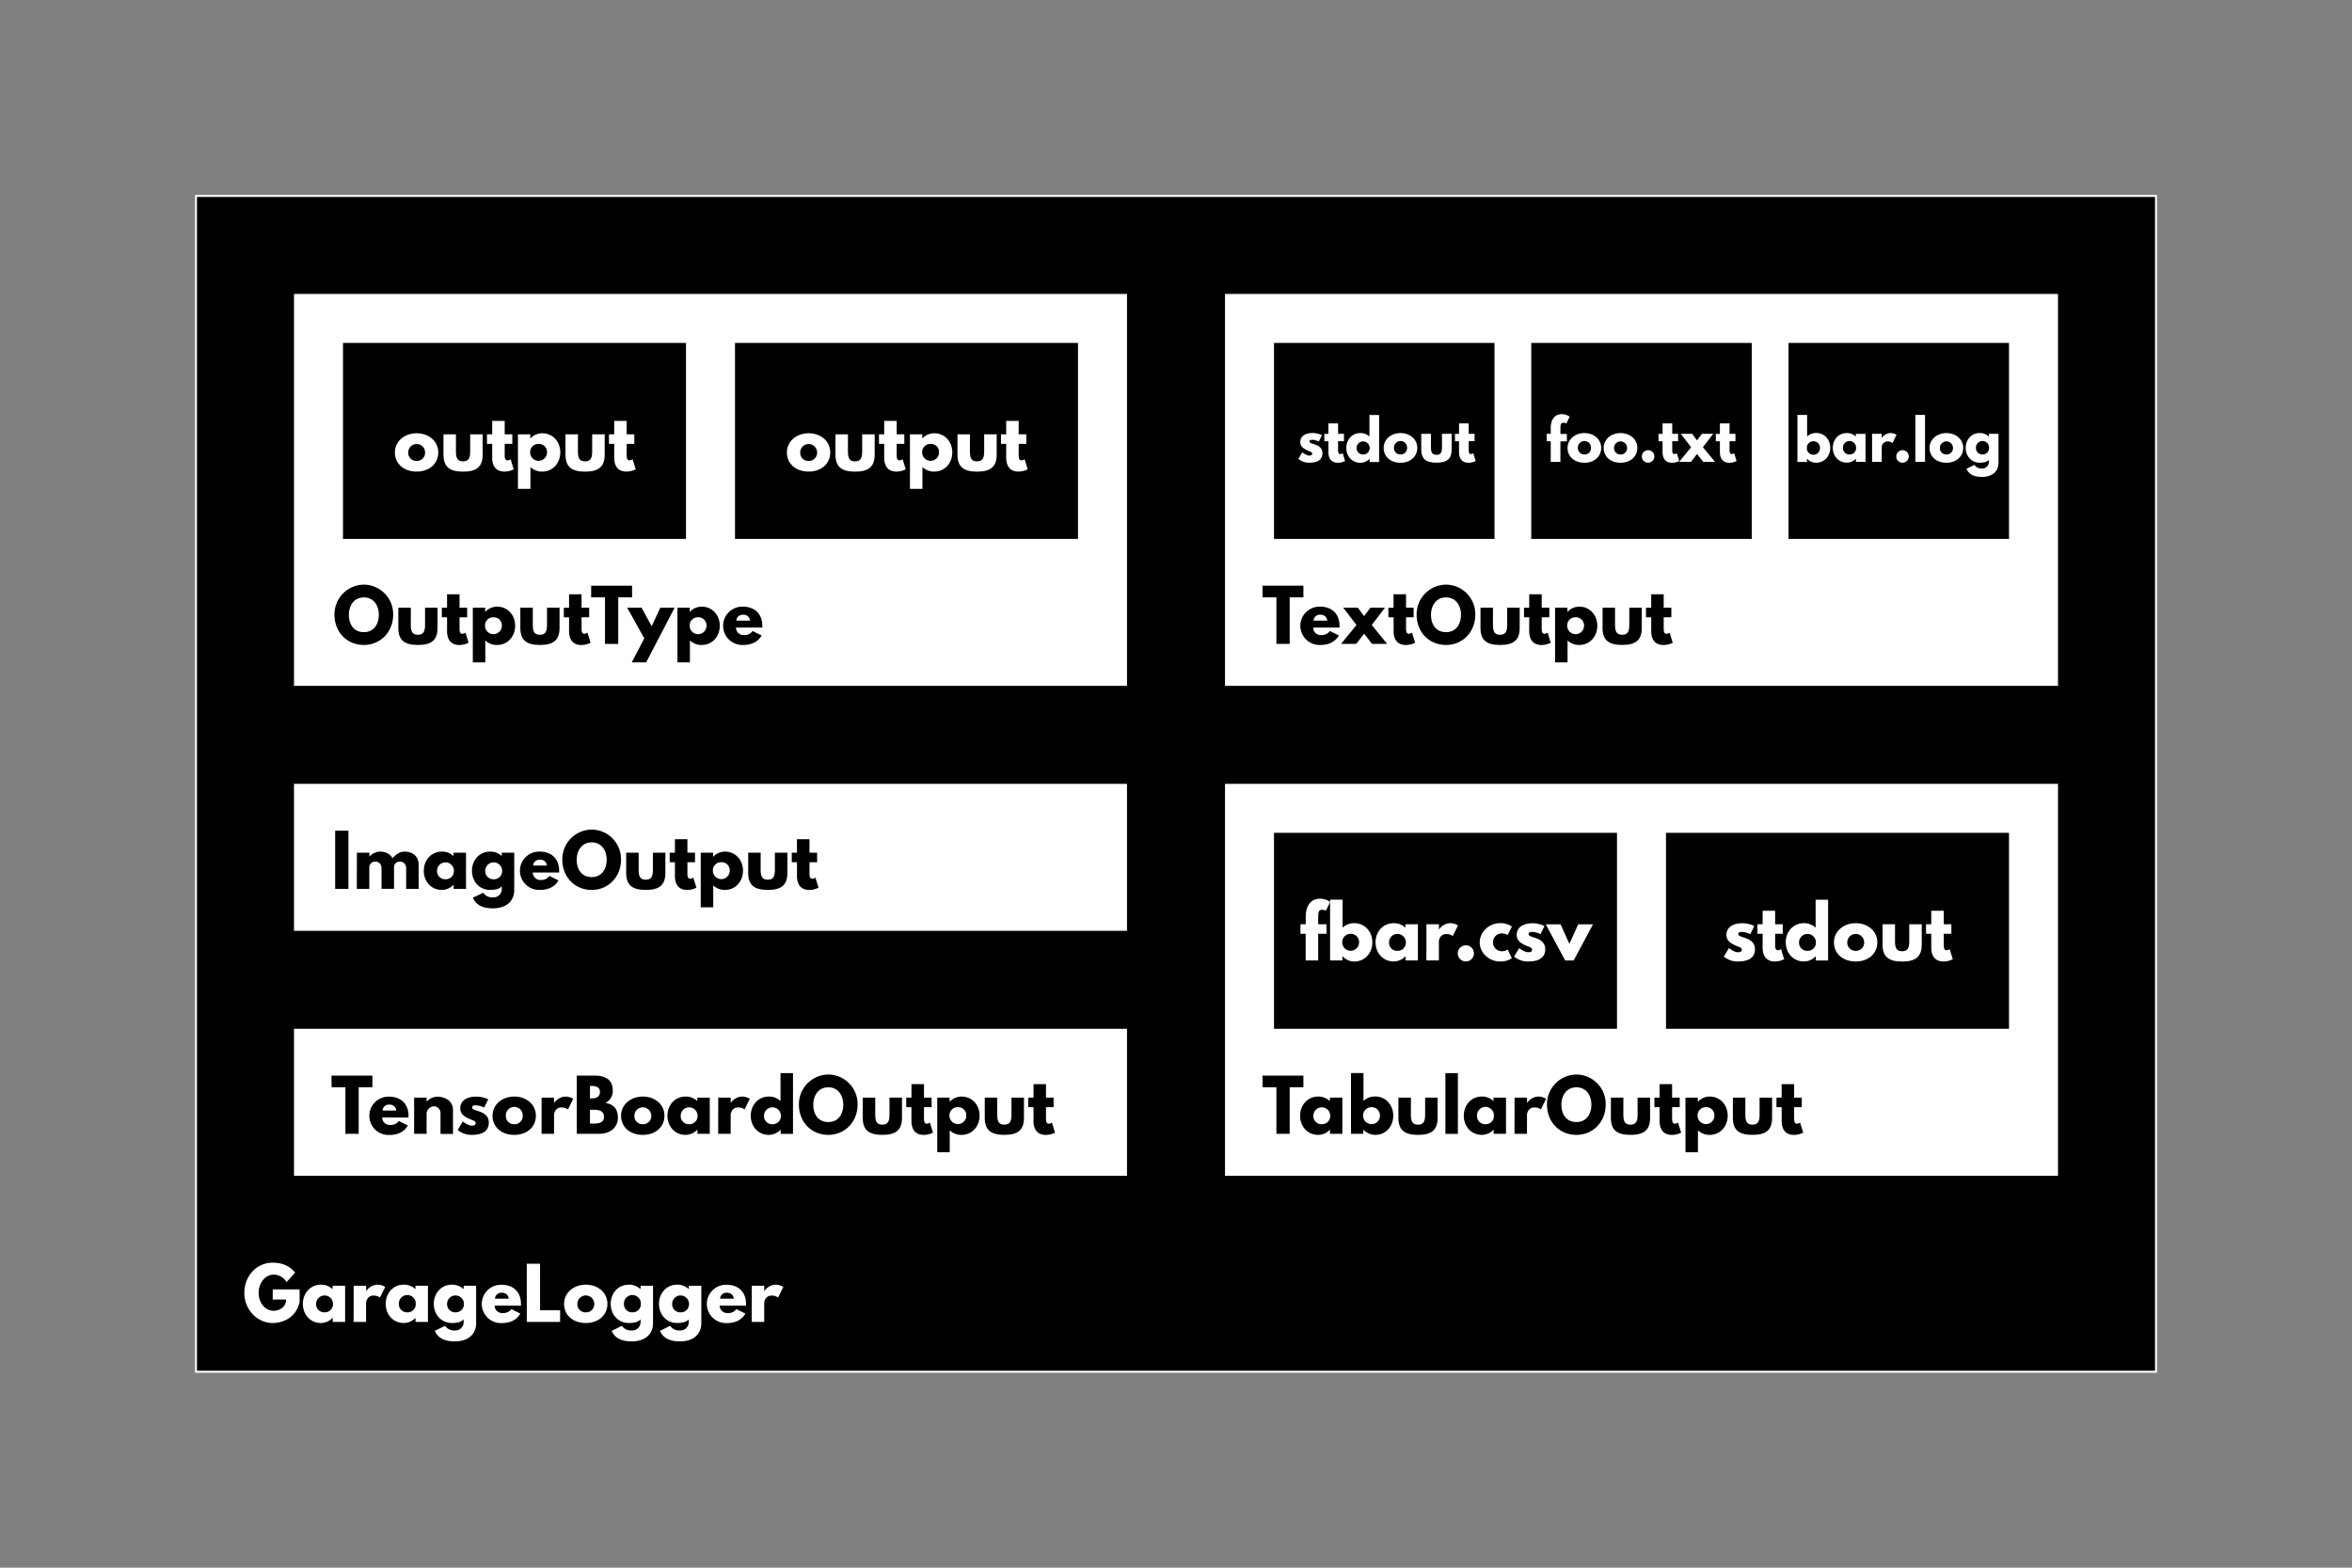 <svg id="Layer_1" data-name="Layer 1" xmlns="http://www.w3.org/2000/svg" viewBox="0 0 1200 800"><rect x="0" y="0" width="1200" height="800" fill="#808080" stroke="none"/><defs><style>.cls-1{stroke:#fff;stroke-miterlimit:10;}.cls-2{fill:#fff;}</style></defs><title>GarageLogger</title><rect class="cls-1" x="100" y="100" width="1000" height="600"/><path class="cls-2" d="M152.86,664.4c-1.62,7.53-7.88,10.73-13.72,10.73-8,0-14.47-6.88-14.47-15.37s6.12-15.41,14.47-15.41c5.22,0,8.86,1.95,11.45,5.08l-4.43,4.86a7.34,7.34,0,0,0-6.62-3.82c-4.18,0-7.56,4.14-7.56,9.29s3.38,9.14,7.56,9.14c3.24,0,6.44-2.09,6.44-5.72h-6.84V658h13.72Z"/><path class="cls-2" d="M163.7,655.58a8.37,8.37,0,0,1,6,2.31v-1.77h6.38v18.47h-6.3V672.5h-.08a8.16,8.16,0,0,1-6,2.63c-5.4,0-9.18-4.36-9.18-9.75S158.3,655.58,163.7,655.58Zm1.9,14.11a4.15,4.15,0,0,0,4.29-4.31,4.3,4.3,0,1,0-8.6,0A4.11,4.11,0,0,0,165.6,669.69Z"/><path class="cls-2" d="M180.44,656.12h6.37v2.67h.07a7.24,7.24,0,0,1,5.65-3.21,7.59,7.59,0,0,1,4,1.16l-2.66,5.4a5.38,5.38,0,0,0-3.31-1c-3.31,0-3.78,3.27-3.78,3.74v9.72h-6.37Z"/><path class="cls-2" d="M205.92,655.58a8.38,8.38,0,0,1,6.05,2.31v-1.77h6.37v18.47H212V672.5H212a8.2,8.2,0,0,1-6.05,2.63c-5.4,0-9.17-4.36-9.17-9.75S200.52,655.58,205.92,655.58Zm1.91,14.11a4.15,4.15,0,0,0,4.29-4.31,4.31,4.31,0,1,0-8.61,0A4.12,4.12,0,0,0,207.83,669.69Z"/><path class="cls-2" d="M227.06,676.57a5.54,5.54,0,0,0,5,2.38,4.26,4.26,0,0,0,4.5-4.32v-1.37c-1.37,1.51-3.53,1.87-6.05,1.87-5.4,0-9.18-4.36-9.18-9.75s3.78-9.8,9.18-9.8a8.45,8.45,0,0,1,5.94,2.2h.11v-1.66h6.37v19c0,6.2-4.57,9.4-10.87,9.4-3.85,0-8.28-.87-10.22-5.37Zm5.36-6.88a4.15,4.15,0,0,0,4.28-4.31,4.3,4.3,0,1,0-8.6,0A4.12,4.12,0,0,0,232.42,669.69Z"/><path class="cls-2" d="M252.37,666.24a3.77,3.77,0,0,0,4,3.81,5.06,5.06,0,0,0,4.5-2l4.61,2.31c-2.09,3.49-5.47,4.82-9.58,4.82a9.78,9.78,0,1,1,0-19.55c5.62,0,9.9,3.32,9.9,9.8a8,8,0,0,1,0,.86Zm7.19-3.53a3.28,3.28,0,0,0-3.49-3,3.19,3.19,0,0,0-3.53,3Z"/><path class="cls-2" d="M275.55,668.65h10.22v5.94h-17v-29.7h6.77Z"/><path class="cls-2" d="M298.91,655.58c6.12,0,11,4,11,9.8s-4.65,9.75-11,9.75c-6.66,0-11.12-4.07-11.12-9.75S292.68,655.58,298.91,655.58Zm0,14.11a4.15,4.15,0,0,0,4.28-4.31,4.3,4.3,0,1,0-8.6,0A4.11,4.11,0,0,0,298.88,669.69Z"/><path class="cls-2" d="M317.31,676.57a5.54,5.54,0,0,0,5,2.38,4.26,4.26,0,0,0,4.5-4.32v-1.37c-1.37,1.51-3.53,1.87-6.05,1.87-5.4,0-9.17-4.36-9.17-9.75s3.77-9.8,9.17-9.8a8.45,8.45,0,0,1,5.94,2.2h.11v-1.66h6.37v19c0,6.2-4.57,9.4-10.87,9.4-3.85,0-8.28-.87-10.22-5.37Zm5.36-6.88a4.15,4.15,0,0,0,4.29-4.31,4.31,4.31,0,1,0-8.61,0A4.12,4.12,0,0,0,322.67,669.69Z"/><path class="cls-2" d="M341.9,676.57a5.54,5.54,0,0,0,5,2.38,4.26,4.26,0,0,0,4.5-4.32v-1.37c-1.37,1.51-3.53,1.87-6,1.87-5.4,0-9.18-4.36-9.18-9.75s3.78-9.8,9.18-9.8a8.45,8.45,0,0,1,5.94,2.2h.11v-1.66h6.37v19c0,6.2-4.57,9.4-10.87,9.4-3.85,0-8.28-.87-10.22-5.37Zm5.36-6.88a4.15,4.15,0,0,0,4.28-4.31,4.3,4.3,0,1,0-8.6,0A4.12,4.12,0,0,0,347.26,669.69Z"/><path class="cls-2" d="M367.2,666.24a3.78,3.78,0,0,0,4,3.81,5.06,5.06,0,0,0,4.5-2l4.61,2.31c-2.09,3.49-5.47,4.82-9.58,4.82a9.78,9.78,0,1,1,0-19.55c5.62,0,9.9,3.32,9.9,9.8a6,6,0,0,1,0,.86Zm7.2-3.53a3.28,3.28,0,0,0-3.49-3,3.19,3.19,0,0,0-3.53,3Z"/><path class="cls-2" d="M383.55,656.12h6.37v2.67H390a7.24,7.24,0,0,1,5.65-3.21,7.59,7.59,0,0,1,4,1.16l-2.66,5.4a5.38,5.38,0,0,0-3.31-1c-3.31,0-3.78,3.27-3.78,3.74v9.72h-6.37Z"/><rect class="cls-2" x="150" y="150" width="425" height="200"/><rect class="cls-2" x="625" y="150" width="425" height="200"/><path d="M185.65,298.35a15.05,15.05,0,0,1,14.94,15.37c0,8.68-6.41,15.41-14.94,15.41-8.78,0-15-6.73-15-15.41A15.13,15.13,0,0,1,185.65,298.35Zm0,24.23c5.4,0,7.63-4.43,7.63-8.86s-2.38-8.85-7.63-8.85S178,309.3,178,313.72,180.1,322.58,185.65,322.58Z"/><path d="M209.59,318.91c0,3.63,1,5,3.63,5s3.64-1.41,3.64-5v-8.79h6.37v10.34c0,6.19-3.09,8.67-10,8.67s-10-2.48-10-8.67V310.12h6.37Z"/><path d="M228.09,303.25h6.37v6.87h3.89V315h-3.89v5.87c0,1.73.44,2.56,1.44,2.56a3,3,0,0,0,1.59-.58l1.58,5.15a10.55,10.55,0,0,1-4.68,1.15c-5.07,0-6.3-3.78-6.3-7.06V315h-2.66v-4.86h2.66Z"/><path d="M253.65,329.13a8.45,8.45,0,0,1-6.05-2.3V338h-6.37V310.12h6.3v2.09h.07a8.2,8.2,0,0,1,6.05-2.63c5.4,0,9.18,4.36,9.18,9.76S259.05,329.13,253.65,329.13ZM251.74,315a4.15,4.15,0,0,0-4.28,4.32,4.3,4.3,0,1,0,8.6,0A4.12,4.12,0,0,0,251.74,315Z"/><path d="M271.83,318.91c0,3.63,1,5,3.64,5s3.63-1.41,3.63-5v-8.79h6.38v10.34c0,6.19-3.1,8.67-10,8.67s-10-2.48-10-8.67V310.12h6.37Z"/><path d="M290.34,303.25h6.37v6.87h3.89V315h-3.89v5.87c0,1.73.43,2.56,1.44,2.56a3,3,0,0,0,1.58-.58l1.59,5.15a10.6,10.6,0,0,1-4.68,1.15c-5.08,0-6.3-3.78-6.3-7.06V315h-2.67v-4.86h2.67Z"/><path d="M301.61,298.89h20.87v5.94h-7.05v23.76h-6.77V304.83h-7.05Z"/><path d="M344.19,310.12,329.68,338h-7.34l6.37-12.24L320,310.12h7.34l5.15,9.47,4.39-9.47Z"/><path d="M358.05,329.13a8.45,8.45,0,0,1-6.05-2.3V338h-6.37V310.12h6.3v2.09H352a8.2,8.2,0,0,1,6.05-2.63c5.4,0,9.18,4.36,9.18,9.76S363.45,329.13,358.05,329.13ZM356.14,315a4.15,4.15,0,0,0-4.28,4.32,4.3,4.3,0,1,0,8.6,0A4.12,4.12,0,0,0,356.14,315Z"/><path d="M375.51,320.24a3.78,3.78,0,0,0,4,3.81A5.06,5.06,0,0,0,384,322l4.6,2.31c-2.08,3.49-5.47,4.82-9.57,4.82a9.78,9.78,0,1,1,0-19.55c5.61,0,9.9,3.32,9.9,9.8a6,6,0,0,1,0,.86Zm7.2-3.53a3.28,3.28,0,0,0-3.49-3c-2.2,0-3.42,1.3-3.53,3Z"/><path d="M644.13,298.89H665v5.94h-7v23.76h-6.77V304.83h-7.06Z"/><path d="M670,320.24a3.77,3.77,0,0,0,4,3.81,5.06,5.06,0,0,0,4.5-2.05l4.61,2.31c-2.09,3.49-5.47,4.82-9.58,4.82a9.78,9.78,0,1,1,0-19.55c5.62,0,9.9,3.32,9.9,9.8a8,8,0,0,1,0,.86Zm7.19-3.53a3.28,3.28,0,0,0-3.49-3,3.19,3.19,0,0,0-3.53,3Z"/><path d="M700,328.59,696,323.37l-4.06,5.22H684.2l7.88-9.65-6.76-8.82h7.45l3.2,4.29,3.21-4.29h7.45l-6.77,8.82,7.88,9.65Z"/><path d="M711,303.25h6.37v6.87h3.88V315h-3.88v5.87c0,1.73.43,2.56,1.44,2.56a3,3,0,0,0,1.58-.58L722,328a10.53,10.53,0,0,1-4.67,1.15c-5.08,0-6.3-3.78-6.3-7.06V315h-2.67v-4.86H711Z"/><path d="M737.77,298.35a15.05,15.05,0,0,1,14.94,15.37c0,8.68-6.41,15.41-14.94,15.41-8.79,0-15-6.73-15-15.41A15.13,15.13,0,0,1,737.77,298.35Zm0,24.23c5.4,0,7.63-4.43,7.63-8.86s-2.38-8.85-7.63-8.85-7.67,4.43-7.67,8.85S732.22,322.58,737.77,322.58Z"/><path d="M761.71,318.91c0,3.63,1,5,3.63,5s3.64-1.41,3.64-5v-8.79h6.37v10.34c0,6.19-3.09,8.67-10,8.67s-10-2.48-10-8.67V310.12h6.37Z"/><path d="M780.21,303.25h6.37v6.87h3.89V315h-3.89v5.87c0,1.73.44,2.56,1.44,2.56a3,3,0,0,0,1.59-.58l1.58,5.15a10.55,10.55,0,0,1-4.68,1.15c-5.07,0-6.3-3.78-6.3-7.06V315h-2.66v-4.86h2.66Z"/><path d="M805.77,329.13a8.45,8.45,0,0,1-6-2.3V338h-6.37V310.12h6.3v2.09h.07a8.2,8.2,0,0,1,6-2.63c5.4,0,9.18,4.36,9.18,9.76S811.17,329.13,805.77,329.13ZM803.86,315a4.15,4.15,0,0,0-4.28,4.32,4.3,4.3,0,1,0,8.6,0A4.12,4.12,0,0,0,803.86,315Z"/><path d="M824,318.91c0,3.63,1,5,3.64,5s3.63-1.41,3.63-5v-8.79h6.37v10.34c0,6.19-3.09,8.67-10,8.67s-10-2.48-10-8.67V310.12H824Z"/><path d="M842.46,303.25h6.37v6.87h3.89V315h-3.89v5.87c0,1.73.43,2.56,1.44,2.56a3,3,0,0,0,1.58-.58l1.59,5.15a10.6,10.6,0,0,1-4.68,1.15c-5.08,0-6.3-3.78-6.3-7.06V315h-2.67v-4.86h2.67Z"/><rect x="175" y="175" width="175" height="100"/><rect x="375" y="175" width="175" height="100"/><rect x="650" y="175" width="112.5" height="100"/><rect x="781.25" y="175" width="112.5" height="100"/><rect x="912.5" y="175" width="112.5" height="100"/><path class="cls-2" d="M212.6,221.1c6.12,0,11,4,11,9.79s-4.65,9.76-11,9.76c-6.66,0-11.12-4.07-11.12-9.76S206.38,221.1,212.6,221.1Zm0,14.11a4.15,4.15,0,0,0,4.28-4.32,4.3,4.3,0,1,0-8.6,0A4.12,4.12,0,0,0,212.57,235.21Z"/><path class="cls-2" d="M232.62,230.42c0,3.64,1,5,3.63,5s3.64-1.4,3.64-5v-8.78h6.37V232c0,6.19-3.09,8.68-10,8.68s-10-2.49-10-8.68V221.64h6.37Z"/><path class="cls-2" d="M251.12,214.77h6.38v6.87h3.88v4.86H257.5v5.87c0,1.73.43,2.55,1.44,2.55a3,3,0,0,0,1.58-.57l1.58,5.14a10.48,10.48,0,0,1-4.68,1.16c-5.07,0-6.3-3.78-6.3-7.06V226.5h-2.66v-4.86h2.66Z"/><path class="cls-2" d="M276.68,240.65a8.41,8.41,0,0,1-6.05-2.31v11.13h-6.37V221.64h6.3v2.09h.07a8.2,8.2,0,0,1,6.05-2.63c5.4,0,9.18,4.36,9.18,9.76S282.08,240.65,276.68,240.65Zm-1.91-14.11a4.15,4.15,0,0,0-4.28,4.32,4.3,4.3,0,1,0,8.6,0A4.12,4.12,0,0,0,274.77,226.54Z"/><path class="cls-2" d="M294.86,230.42c0,3.64,1,5,3.64,5s3.63-1.4,3.63-5v-8.78h6.38V232c0,6.19-3.1,8.68-10,8.68s-10-2.49-10-8.68V221.64h6.37Z"/><path class="cls-2" d="M313.37,214.77h6.37v6.87h3.89v4.86h-3.89v5.87c0,1.73.43,2.55,1.44,2.55a3,3,0,0,0,1.58-.57l1.59,5.14a10.53,10.53,0,0,1-4.68,1.16c-5.08,0-6.3-3.78-6.3-7.06V226.5H310.7v-4.86h2.67Z"/><path class="cls-2" d="M412.6,221.1c6.12,0,11,4,11,9.79s-4.65,9.76-11,9.76c-6.66,0-11.12-4.07-11.12-9.76S406.38,221.1,412.6,221.1Zm0,14.11a4.15,4.15,0,0,0,4.28-4.32,4.3,4.3,0,1,0-8.6,0A4.12,4.12,0,0,0,412.57,235.21Z"/><path class="cls-2" d="M432.62,230.42c0,3.64,1,5,3.63,5s3.64-1.4,3.64-5v-8.78h6.37V232c0,6.19-3.09,8.68-10,8.68s-10-2.49-10-8.68V221.64h6.37Z"/><path class="cls-2" d="M451.12,214.77h6.38v6.87h3.88v4.86H457.5v5.87c0,1.73.43,2.55,1.44,2.55a3,3,0,0,0,1.58-.57l1.58,5.14a10.48,10.48,0,0,1-4.68,1.16c-5.07,0-6.3-3.78-6.3-7.06V226.5h-2.66v-4.86h2.66Z"/><path class="cls-2" d="M476.68,240.65a8.41,8.41,0,0,1-6.05-2.31v11.13h-6.37V221.64h6.3v2.09h.07a8.2,8.2,0,0,1,6.05-2.63c5.4,0,9.18,4.36,9.18,9.76S482.08,240.65,476.68,240.65Zm-1.91-14.11a4.15,4.15,0,0,0-4.28,4.32,4.3,4.3,0,1,0,8.6,0A4.12,4.12,0,0,0,474.77,226.54Z"/><path class="cls-2" d="M494.86,230.42c0,3.64,1,5,3.64,5s3.63-1.4,3.63-5v-8.78h6.38V232c0,6.19-3.1,8.68-10,8.68s-10-2.49-10-8.68V221.64h6.37Z"/><path class="cls-2" d="M513.37,214.77h6.37v6.87h3.89v4.86h-3.89v5.87c0,1.73.43,2.55,1.44,2.55a3,3,0,0,0,1.58-.57l1.59,5.14a10.53,10.53,0,0,1-4.68,1.16c-5.08,0-6.3-3.78-6.3-7.06V226.5H510.7v-4.86h2.67Z"/><path class="cls-2" d="M674.47,222.09l-1.62,3.24a8,8,0,0,0-3.18-.9c-1.09,0-1.53.2-1.53.87s1,1,2.23,1.37c1.89.58,4.35,1.64,4.35,4.57,0,4.21-3.85,4.88-6.78,4.88a8.56,8.56,0,0,1-5.52-1.92l2-3.38s2,1.65,3.54,1.65c.7,0,1.53-.09,1.53-1s-1.56-1.12-3.18-2c-1.45-.75-2.9-1.75-2.9-3.9,0-2.93,2.48-4.6,6.25-4.6A11,11,0,0,1,674.47,222.09Z"/><path class="cls-2" d="M677.76,216.07h4.93v5.32h3v3.77h-3v4.55c0,1.33.34,2,1.12,2a2.34,2.34,0,0,0,1.23-.45l1.22,4a8.18,8.18,0,0,1-3.62.89c-3.94,0-4.88-2.93-4.88-5.47v-5.49h-2.07v-3.77h2.07Z"/><path class="cls-2" d="M694,221a6.52,6.52,0,0,1,4.69,1.78v-11h4.94v24h-4.88v-1.62h-.06a6.31,6.31,0,0,1-4.69,2c-4.18,0-7.11-3.37-7.11-7.56S689.83,221,694,221Zm1.48,10.93a3.22,3.22,0,0,0,3.32-3.35,3.33,3.33,0,1,0-6.66,0A3.19,3.19,0,0,0,695.49,231.91Z"/><path class="cls-2" d="M714.57,221c4.74,0,8.53,3.12,8.53,7.58s-3.6,7.56-8.53,7.56c-5.16,0-8.62-3.15-8.62-7.56S709.74,221,714.57,221Zm0,10.93a3.22,3.22,0,0,0,3.32-3.35,3.34,3.34,0,1,0-6.67,0A3.2,3.2,0,0,0,714.54,231.91Z"/><path class="cls-2" d="M730.07,228.2c0,2.82.75,3.9,2.82,3.9s2.81-1.08,2.81-3.9v-6.81h4.94v8c0,4.8-2.4,6.72-7.75,6.72s-7.76-1.92-7.76-6.72v-8h4.94Z"/><path class="cls-2" d="M744.4,216.07h4.94v5.32h3v3.77h-3v4.55c0,1.33.33,2,1.11,2a2.3,2.3,0,0,0,1.23-.45l1.23,4a8.19,8.19,0,0,1-3.63.89c-3.93,0-4.88-2.93-4.88-5.47v-5.49h-2.06v-3.77h2.06Z"/><path class="cls-2" d="M791.19,218.35c0-4.18,2-7,5.61-7a6.83,6.83,0,0,1,4.07,1.28l-1.73,3.49a3.28,3.28,0,0,0-1.48-.39c-1.25,0-1.53.83-1.53,2.81v2.9h3.29v3.77h-3.29V235.7h-4.94V225.16h-2.06v-3.77h2.06Z"/><path class="cls-2" d="M808.4,221c4.74,0,8.53,3.12,8.53,7.58s-3.59,7.56-8.53,7.56c-5.16,0-8.62-3.15-8.62-7.56S803.57,221,808.4,221Zm0,10.93a3.22,3.22,0,0,0,3.32-3.35,3.34,3.34,0,1,0-6.67,0A3.2,3.2,0,0,0,808.37,231.91Z"/><path class="cls-2" d="M826.83,221c4.74,0,8.54,3.12,8.54,7.58s-3.6,7.56-8.54,7.56c-5.16,0-8.62-3.15-8.62-7.56S822,221,826.83,221Zm0,10.93a3.22,3.22,0,0,0,3.32-3.35,3.33,3.33,0,1,0-6.66,0A3.19,3.19,0,0,0,826.8,231.91Z"/><path class="cls-2" d="M844.06,232.94a3.19,3.19,0,1,1-3.2-3.21A3.18,3.18,0,0,1,844.06,232.94Z"/><path class="cls-2" d="M848.25,216.07h4.93v5.32h3v3.77h-3v4.55c0,1.33.34,2,1.12,2a2.29,2.29,0,0,0,1.22-.45l1.23,4a8.18,8.18,0,0,1-3.62.89c-3.94,0-4.88-2.93-4.88-5.47v-5.49h-2.07v-3.77h2.07Z"/><path class="cls-2" d="M869,235.7l-3.15-4-3.15,4h-6l6.11-7.47-5.25-6.84h5.78l2.48,3.32,2.48-3.32h5.78l-5.25,6.84L875,235.7Z"/><path class="cls-2" d="M877.5,216.07h4.93v5.32h3v3.77h-3v4.55c0,1.33.34,2,1.12,2a2.34,2.34,0,0,0,1.23-.45l1.22,4a8.18,8.18,0,0,1-3.62.89c-3.93,0-4.88-2.93-4.88-5.47v-5.49h-2.07v-3.77h2.07Z"/><path class="cls-2" d="M926.67,236.12a6.32,6.32,0,0,1-4.69-2h-.05v1.62h-4.88v-24H922v11a6.52,6.52,0,0,1,4.69-1.78c4.18,0,7.11,3.4,7.11,7.58S930.85,236.12,926.67,236.12Zm-1.48-10.93a3.27,3.27,0,0,0-3.32,3.37,3.34,3.34,0,1,0,6.67,0A3.27,3.27,0,0,0,925.19,225.19Z"/><path class="cls-2" d="M942.17,221a6.52,6.52,0,0,1,4.69,1.78v-1.37h4.93V235.7h-4.88v-1.62h0a6.32,6.32,0,0,1-4.69,2c-4.18,0-7.11-3.37-7.11-7.56S938,221,942.17,221Zm1.48,10.93a3.22,3.22,0,0,0,3.32-3.35,3.34,3.34,0,1,0-6.67,0A3.2,3.2,0,0,0,943.65,231.91Z"/><path class="cls-2" d="M955.14,221.39h4.93v2.07h.06a5.6,5.6,0,0,1,4.38-2.48,5.92,5.92,0,0,1,3.12.89l-2.06,4.18a4.17,4.17,0,0,0-2.57-.78,3,3,0,0,0-2.93,2.9v7.53h-4.93Z"/><path class="cls-2" d="M973.88,232.94a3.2,3.2,0,1,1-3.21-3.21A3.18,3.18,0,0,1,973.88,232.94Z"/><path class="cls-2" d="M977.22,211.71h4.94v24h-4.94Z"/><path class="cls-2" d="M993.09,221c4.74,0,8.54,3.12,8.54,7.58s-3.6,7.56-8.54,7.56c-5.16,0-8.62-3.15-8.62-7.56S988.27,221,993.09,221Zm0,10.93a3.22,3.22,0,0,0,3.32-3.35,3.33,3.33,0,1,0-6.66,0A3.19,3.19,0,0,0,993.06,231.91Z"/><path class="cls-2" d="M1007.34,237.24a4.32,4.32,0,0,0,3.88,1.84,3.3,3.3,0,0,0,3.48-3.35v-1.06c-1.06,1.17-2.73,1.45-4.68,1.45-4.19,0-7.11-3.37-7.11-7.56s2.92-7.58,7.11-7.58a6.51,6.51,0,0,1,4.6,1.7h.08v-1.29h4.94v14.7c0,4.8-3.54,7.28-8.42,7.28-3,0-6.42-.67-7.92-4.15Zm4.16-5.33a3.22,3.22,0,0,0,3.32-3.35,3.34,3.34,0,1,0-6.67,0A3.2,3.2,0,0,0,1011.5,231.91Z"/><rect class="cls-2" x="625" y="400" width="425" height="200"/><path d="M644.13,548.89H665v5.94h-7v23.76h-6.77V554.83h-7.06Z"/><path d="M672.5,559.58a8.4,8.4,0,0,1,6,2.31v-1.77h6.37v18.47h-6.3V576.5h-.07a8.2,8.2,0,0,1-6,2.63c-5.4,0-9.18-4.36-9.18-9.75S667.1,559.58,672.5,559.58Zm1.91,14.11a4.15,4.15,0,0,0,4.28-4.31,4.3,4.3,0,1,0-8.6,0A4.12,4.12,0,0,0,674.41,573.69Z"/><path d="M701.66,579.13a8.2,8.2,0,0,1-6-2.63h-.07v2.09h-6.3v-31h6.37v14.26a8.4,8.4,0,0,1,6-2.31c5.4,0,9.18,4.4,9.18,9.8S707.06,579.13,701.66,579.13ZM699.75,565a4.22,4.22,0,0,0-4.28,4.36,4.3,4.3,0,1,0,8.6,0A4.23,4.23,0,0,0,699.75,565Z"/><path d="M719.84,568.91c0,3.63,1,5,3.64,5s3.63-1.41,3.63-5v-8.79h6.37v10.34c0,6.19-3.09,8.67-10,8.67s-10-2.48-10-8.67V560.12h6.37Z"/><path d="M737.45,547.63h6.37v31h-6.37Z"/><path d="M756,559.58a8.38,8.38,0,0,1,6,2.31v-1.77h6.37v18.47h-6.3V576.5H762a8.2,8.2,0,0,1-6,2.63c-5.39,0-9.17-4.36-9.17-9.75S750.59,559.58,756,559.58Zm1.91,14.11a4.15,4.15,0,0,0,4.29-4.31,4.31,4.31,0,1,0-8.61,0A4.12,4.12,0,0,0,757.89,573.69Z"/><path d="M772.73,560.12h6.37v2.67h.07a7.22,7.22,0,0,1,5.65-3.21,7.59,7.59,0,0,1,4,1.16l-2.66,5.4a5.38,5.38,0,0,0-3.31-1c-3.32,0-3.78,3.27-3.78,3.74v9.72h-6.37Z"/><path d="M804.29,548.35a15,15,0,0,1,14.94,15.37c0,8.68-6.4,15.41-14.94,15.41-8.78,0-15-6.73-15-15.41A15.12,15.12,0,0,1,804.29,548.35Zm0,24.23c5.4,0,7.64-4.43,7.64-8.86s-2.38-8.85-7.64-8.85-7.66,4.43-7.66,8.85S798.75,572.58,804.29,572.58Z"/><path d="M828.24,568.91c0,3.63,1,5,3.63,5s3.64-1.41,3.64-5v-8.79h6.37v10.34c0,6.19-3.1,8.67-10,8.67s-10-2.48-10-8.67V560.12h6.37Z"/><path d="M846.74,553.25h6.37v6.87H857V565h-3.89v5.87c0,1.73.43,2.56,1.44,2.56a3,3,0,0,0,1.59-.58l1.58,5.15a10.55,10.55,0,0,1-4.68,1.15c-5.08,0-6.3-3.78-6.3-7.06V565h-2.66v-4.86h2.66Z"/><path d="M872.3,579.13a8.43,8.43,0,0,1-6-2.3V588h-6.37V560.12h6.3v2.09h.07a8.2,8.2,0,0,1,6-2.63c5.4,0,9.18,4.36,9.18,9.76S877.7,579.13,872.3,579.13ZM870.39,565a4.15,4.15,0,0,0-4.28,4.32,4.3,4.3,0,1,0,8.6,0A4.12,4.12,0,0,0,870.39,565Z"/><path d="M890.48,568.91c0,3.63,1,5,3.64,5s3.63-1.41,3.63-5v-8.79h6.37v10.34c0,6.19-3.09,8.67-10,8.67s-10-2.48-10-8.67V560.12h6.37Z"/><path d="M909,553.25h6.38v6.87h3.88V565h-3.88v5.87c0,1.73.43,2.56,1.44,2.56a3,3,0,0,0,1.58-.58L920,578a10.55,10.55,0,0,1-4.68,1.15c-5.07,0-6.3-3.78-6.3-7.06V565h-2.66v-4.86H909Z"/><rect x="650" y="425" width="175" height="100"/><rect x="850" y="425" width="175" height="100"/><path class="cls-2" d="M666.18,467.72c0-5.4,2.63-9.11,7.24-9.11a8.77,8.77,0,0,1,5.25,1.66l-2.23,4.5a4.15,4.15,0,0,0-1.9-.51c-1.62,0-2,1.08-2,3.64v3.74h4.24v4.86h-4.24v13.61h-6.38V476.5h-2.66v-4.86h2.66Z"/><path class="cls-2" d="M691,490.65a8.16,8.16,0,0,1-6-2.63h-.08v2.09h-6.3v-31H685V473.4a8.41,8.41,0,0,1,6-2.3c5.4,0,9.18,4.39,9.18,9.79S696.42,490.65,691,490.65Zm-1.9-14.11a4.22,4.22,0,0,0-4.29,4.35,4.3,4.3,0,1,0,8.6,0A4.22,4.22,0,0,0,689.12,476.54Z"/><path class="cls-2" d="M711,471.1a8.43,8.43,0,0,1,6.05,2.3v-1.76h6.37v18.47h-6.3V488h-.07a8.2,8.2,0,0,1-6.05,2.63c-5.4,0-9.18-4.36-9.18-9.76S705.64,471.1,711,471.1ZM713,485.21a4.15,4.15,0,0,0,4.28-4.32,4.3,4.3,0,1,0-8.6,0A4.12,4.12,0,0,0,713,485.21Z"/><path class="cls-2" d="M727.78,471.64h6.37v2.66h.07a7.25,7.25,0,0,1,5.66-3.2,7.67,7.67,0,0,1,4,1.15l-2.67,5.4a5.38,5.38,0,0,0-3.31-1c-3.31,0-3.78,3.28-3.78,3.75v9.72h-6.37Z"/><path class="cls-2" d="M752,486.54a4.12,4.12,0,1,1-4.14-4.14A4.11,4.11,0,0,1,752,486.54Z"/><path class="cls-2" d="M761.73,480.86a4.48,4.48,0,0,0,4.39,4.57,5.55,5.55,0,0,0,3.09-.87l2.16,4.43a10.39,10.39,0,0,1-6.19,1.66c-5.32,0-10.22-4.32-10.22-9.72s4.86-9.83,10.22-9.83a10.11,10.11,0,0,1,6.19,1.73l-2.16,4.35a5.6,5.6,0,0,0-3.09-.86A4.47,4.47,0,0,0,761.73,480.86Z"/><path class="cls-2" d="M788,472.54,786,476.72a10.42,10.42,0,0,0-4.11-1.16c-1.4,0-2,.26-2,1.12s1.3,1.26,2.88,1.77c2.45.75,5.62,2.12,5.62,5.9,0,5.43-5,6.3-8.75,6.3a11.06,11.06,0,0,1-7.13-2.49l2.59-4.35s2.52,2.12,4.58,2.12c.9,0,2-.11,2-1.33s-2-1.44-4.11-2.52c-1.87-1-3.74-2.27-3.74-5,0-3.78,3.2-5.94,8.06-5.94A14.05,14.05,0,0,1,788,472.54Z"/><path class="cls-2" d="M800.71,481.68l4.5-10h7.56l-9.89,18.47h-4.33l-9.89-18.47h7.56Z"/><path class="cls-2" d="M895.05,472.54,893,476.72a10.35,10.35,0,0,0-4.11-1.16c-1.4,0-2,.26-2,1.12s1.3,1.26,2.88,1.77c2.45.75,5.62,2.12,5.62,5.9,0,5.43-5,6.3-8.75,6.3a11.06,11.06,0,0,1-7.13-2.49l2.6-4.35s2.52,2.12,4.57,2.12c.9,0,2-.11,2-1.33s-2-1.44-4.11-2.52c-1.87-1-3.74-2.27-3.74-5,0-3.78,3.2-5.94,8.06-5.94A14.05,14.05,0,0,1,895.05,472.54Z"/><path class="cls-2" d="M899.3,464.77h6.38v6.87h3.88v4.86h-3.88v5.87c0,1.73.43,2.55,1.44,2.55a3,3,0,0,0,1.58-.57l1.58,5.14a10.48,10.48,0,0,1-4.68,1.16c-5.07,0-6.3-3.78-6.3-7.06V476.5h-2.66v-4.86h2.66Z"/><path class="cls-2" d="M920.29,471.1a8.43,8.43,0,0,1,6.05,2.3V459.15h6.37v31h-6.3V488h-.07a8.2,8.2,0,0,1-6.05,2.63c-5.4,0-9.18-4.36-9.18-9.76S914.89,471.1,920.29,471.1Zm1.91,14.11a4.15,4.15,0,0,0,4.28-4.32,4.3,4.3,0,1,0-8.6,0A4.12,4.12,0,0,0,922.2,485.21Z"/><path class="cls-2" d="M946.82,471.1c6.12,0,11,4,11,9.79s-4.65,9.76-11,9.76c-6.66,0-11.12-4.07-11.12-9.76S940.6,471.1,946.82,471.1Zm0,14.11a4.15,4.15,0,0,0,4.28-4.32,4.3,4.3,0,1,0-8.6,0A4.12,4.12,0,0,0,946.79,485.21Z"/><path class="cls-2" d="M966.84,480.42c0,3.64,1,5,3.63,5s3.64-1.4,3.64-5v-8.78h6.37V482c0,6.19-3.09,8.68-10,8.68s-10-2.49-10-8.68V471.64h6.37Z"/><path class="cls-2" d="M985.34,464.77h6.37v6.87h3.89v4.86h-3.89v5.87c0,1.73.44,2.55,1.45,2.55a3,3,0,0,0,1.58-.57l1.58,5.14a10.48,10.48,0,0,1-4.68,1.16c-5.07,0-6.3-3.78-6.3-7.06V476.5h-2.66v-4.86h2.66Z"/><rect class="cls-2" x="150" y="525" width="425" height="75"/><path d="M169.13,548.89H190v5.94h-7v23.76h-6.77V554.83h-7.06Z"/><path d="M195,570.24a3.77,3.77,0,0,0,4,3.81,5.06,5.06,0,0,0,4.5-2l4.61,2.31c-2.09,3.49-5.47,4.82-9.58,4.82a9.78,9.78,0,1,1,0-19.55c5.62,0,9.9,3.32,9.9,9.8a8,8,0,0,1,0,.86Zm7.19-3.53a3.28,3.28,0,0,0-3.49-3,3.19,3.19,0,0,0-3.53,3Z"/><path d="M211.29,560.12h6.37v2h.07a7.66,7.66,0,0,1,5.29-2.49c3.39,0,8.1,1.7,8.1,6.84v12.17h-6.37V568.15a3.42,3.42,0,0,0-3.31-3.6,3.93,3.93,0,0,0-3.78,3.6v10.44h-6.37Z"/><path d="M249.12,561,247,565.2a10.42,10.42,0,0,0-4.11-1.15c-1.4,0-2,.25-2,1.11s1.3,1.26,2.88,1.77c2.45.75,5.62,2.12,5.62,5.9,0,5.44-5,6.3-8.75,6.3a11.08,11.08,0,0,1-7.13-2.48l2.6-4.36s2.52,2.12,4.57,2.12c.9,0,2-.1,2-1.33s-2-1.44-4.11-2.52c-1.87-1-3.74-2.27-3.74-5,0-3.78,3.2-5.94,8.06-5.94A14.05,14.05,0,0,1,249.12,561Z"/><path d="M262.41,559.58c6.12,0,11,4,11,9.8s-4.64,9.75-11,9.75c-6.66,0-11.12-4.07-11.12-9.75S256.18,559.58,262.41,559.58Zm0,14.11a4.15,4.15,0,0,0,4.29-4.31,4.31,4.31,0,1,0-8.61,0A4.12,4.12,0,0,0,262.37,573.69Z"/><path d="M276.34,560.12h6.37v2.67h.08a7.22,7.22,0,0,1,5.65-3.21,7.63,7.63,0,0,1,4,1.16l-2.67,5.4a5.34,5.34,0,0,0-3.31-1c-3.31,0-3.78,3.27-3.78,3.74v9.72h-6.37Z"/><path d="M303.48,548.89c5.12,0,9.15,1.91,9.15,7.56a6.78,6.78,0,0,1-3.71,6.37c3.71.65,6.33,2.7,6.33,7.49s-3.56,8.28-9.71,8.28H294.27v-29.7Zm-1.9,11.63c2.91,0,4.5-.9,4.5-3.38,0-2.13-1.55-3-4.5-3H301v6.41Zm1.58,12.85c3.2,0,5-1,5-3.31,0-2.74-1.77-3.71-5-3.71H301v7Z"/><path d="M328,559.58c6.11,0,11,4,11,9.8s-4.64,9.75-11,9.75c-6.66,0-11.13-4.07-11.13-9.75S321.81,559.58,328,559.58Zm0,14.11a4.15,4.15,0,0,0,4.28-4.31,4.3,4.3,0,1,0-8.6,0A4.12,4.12,0,0,0,328,573.69Z"/><path d="M349.71,559.58a8.41,8.41,0,0,1,6.05,2.31v-1.77h6.37v18.47h-6.3V576.5h-.07a8.2,8.2,0,0,1-6.05,2.63c-5.4,0-9.18-4.36-9.18-9.75S344.31,559.58,349.71,559.58Zm1.91,14.11a4.15,4.15,0,0,0,4.28-4.31,4.3,4.3,0,1,0-8.6,0A4.11,4.11,0,0,0,351.62,573.69Z"/><path d="M366.45,560.12h6.37v2.67h.07a7.24,7.24,0,0,1,5.65-3.21,7.59,7.59,0,0,1,4,1.16l-2.66,5.4a5.38,5.38,0,0,0-3.31-1c-3.31,0-3.78,3.27-3.78,3.74v9.72h-6.37Z"/><path d="M392.22,559.58a8.38,8.38,0,0,1,6,2.31V547.63h6.37v31h-6.3V576.5h-.07a8.2,8.2,0,0,1-6,2.63c-5.4,0-9.18-4.36-9.18-9.75S386.82,559.58,392.22,559.58Zm1.91,14.11a4.14,4.14,0,0,0,4.28-4.31,4.3,4.3,0,1,0-8.6,0A4.12,4.12,0,0,0,394.13,573.69Z"/><path d="M422.61,548.35a15,15,0,0,1,14.93,15.37c0,8.68-6.4,15.41-14.93,15.41-8.79,0-15-6.73-15-15.41A15.13,15.13,0,0,1,422.61,548.35Zm0,24.23c5.4,0,7.63-4.43,7.63-8.86s-2.38-8.85-7.63-8.85-7.67,4.43-7.67,8.85S417.06,572.58,422.61,572.58Z"/><path d="M446.55,568.91c0,3.63,1,5,3.63,5s3.64-1.41,3.64-5v-8.79h6.37v10.34c0,6.19-3.1,8.67-10,8.67s-10-2.48-10-8.67V560.12h6.37Z"/><path d="M465.05,553.25h6.37v6.87h3.89V565h-3.89v5.87c0,1.73.44,2.56,1.44,2.56a3,3,0,0,0,1.59-.58L476,578a10.55,10.55,0,0,1-4.68,1.15c-5.07,0-6.3-3.78-6.3-7.06V565h-2.66v-4.86h2.66Z"/><path d="M490.61,579.13a8.45,8.45,0,0,1-6.05-2.3V588h-6.37V560.12h6.3v2.09h.07a8.2,8.2,0,0,1,6.05-2.63c5.4,0,9.18,4.36,9.18,9.76S496,579.13,490.61,579.13ZM488.7,565a4.15,4.15,0,0,0-4.28,4.32,4.3,4.3,0,1,0,8.6,0A4.12,4.12,0,0,0,488.7,565Z"/><path d="M508.79,568.91c0,3.63,1,5,3.64,5s3.63-1.41,3.63-5v-8.79h6.37v10.34c0,6.19-3.09,8.67-10,8.67s-10-2.48-10-8.67V560.12h6.37Z"/><path d="M527.3,553.25h6.37v6.87h3.88V565h-3.88v5.87c0,1.73.43,2.56,1.44,2.56a3,3,0,0,0,1.58-.58l1.58,5.15a10.55,10.55,0,0,1-4.68,1.15c-5.07,0-6.29-3.78-6.29-7.06V565h-2.67v-4.86h2.67Z"/><rect class="cls-2" x="150" y="400" width="425" height="75"/><path d="M177.77,453.59H171v-29.7h6.76Z"/><path d="M182.09,435.12h6.37v1.95h.08a7.64,7.64,0,0,1,5.29-2.49c2.45,0,5.15.9,6.44,3.39,1.95-2.34,4.11-3.39,6.12-3.39,3.38,0,7.2,1.7,7.2,6.84v12.17h-6.37V443.15c0-1.83-1-3.45-3.24-3.45a2.82,2.82,0,0,0-2.95,2.88v11h-6.37V443.15c0-1.83-1-3.45-3.24-3.45a2.86,2.86,0,0,0-3,3.09v10.8h-6.37Z"/><path d="M225.4,434.58a8.4,8.4,0,0,1,6,2.31v-1.77h6.37v18.47h-6.3V451.5h-.07a8.2,8.2,0,0,1-6,2.63c-5.4,0-9.18-4.36-9.18-9.75S220,434.58,225.4,434.58Zm1.91,14.11a4.15,4.15,0,0,0,4.28-4.31,4.3,4.3,0,1,0-8.6,0A4.12,4.12,0,0,0,227.31,448.69Z"/><path d="M246.53,455.57a5.56,5.56,0,0,0,5,2.38,4.26,4.26,0,0,0,4.5-4.32v-1.37c-1.37,1.51-3.53,1.87-6.05,1.87-5.4,0-9.18-4.36-9.18-9.75s3.78-9.8,9.18-9.8a8.45,8.45,0,0,1,5.94,2.2H256v-1.66h6.37v19c0,6.2-4.58,9.4-10.87,9.4-3.86,0-8.28-.87-10.23-5.37Zm5.37-6.88a4.15,4.15,0,0,0,4.28-4.31,4.3,4.3,0,1,0-8.6,0A4.11,4.11,0,0,0,251.9,448.69Z"/><path d="M271.84,445.24a3.78,3.78,0,0,0,4,3.81,5.06,5.06,0,0,0,4.5-2.05l4.6,2.31c-2.08,3.49-5.47,4.82-9.57,4.82a9.78,9.78,0,1,1,0-19.55c5.61,0,9.9,3.32,9.9,9.8a6,6,0,0,1,0,.86Zm7.2-3.53a3.28,3.28,0,0,0-3.49-3c-2.2,0-3.42,1.3-3.53,3Z"/><path d="M301.9,423.35a15.05,15.05,0,0,1,14.94,15.37c0,8.68-6.41,15.41-14.94,15.41-8.78,0-15-6.73-15-15.41A15.12,15.12,0,0,1,301.9,423.35Zm0,24.23c5.4,0,7.63-4.43,7.63-8.86s-2.38-8.85-7.63-8.85-7.67,4.43-7.67,8.85S296.36,447.58,301.9,447.58Z"/><path d="M325.84,443.91c0,3.63,1,5,3.64,5s3.63-1.41,3.63-5v-8.79h6.37v10.34c0,6.19-3.09,8.67-10,8.67s-10-2.48-10-8.67V435.12h6.37Z"/><path d="M344.35,428.25h6.37v6.87h3.88V440h-3.88v5.87c0,1.73.43,2.56,1.44,2.56a3,3,0,0,0,1.58-.58l1.58,5.15a10.55,10.55,0,0,1-4.68,1.15c-5.07,0-6.29-3.78-6.29-7.06V440h-2.67v-4.86h2.67Z"/><path d="M369.9,454.13a8.41,8.41,0,0,1-6-2.3V463h-6.38V435.12h6.3v2.09h.08a8.16,8.16,0,0,1,6-2.63c5.4,0,9.18,4.36,9.18,9.76S375.3,454.13,369.9,454.13ZM368,440a4.15,4.15,0,0,0-4.29,4.32,4.3,4.3,0,1,0,8.6,0A4.11,4.11,0,0,0,368,440Z"/><path d="M388.08,443.91c0,3.63,1,5,3.64,5s3.63-1.41,3.63-5v-8.79h6.38v10.34c0,6.19-3.1,8.67-10,8.67s-10-2.48-10-8.67V435.12h6.37Z"/><path d="M406.59,428.25H413v6.87h3.89V440H413v5.87c0,1.73.43,2.56,1.44,2.56a3,3,0,0,0,1.58-.58l1.59,5.15a10.55,10.55,0,0,1-4.68,1.15c-5.08,0-6.3-3.78-6.3-7.06V440h-2.66v-4.86h2.66Z"/></svg>
